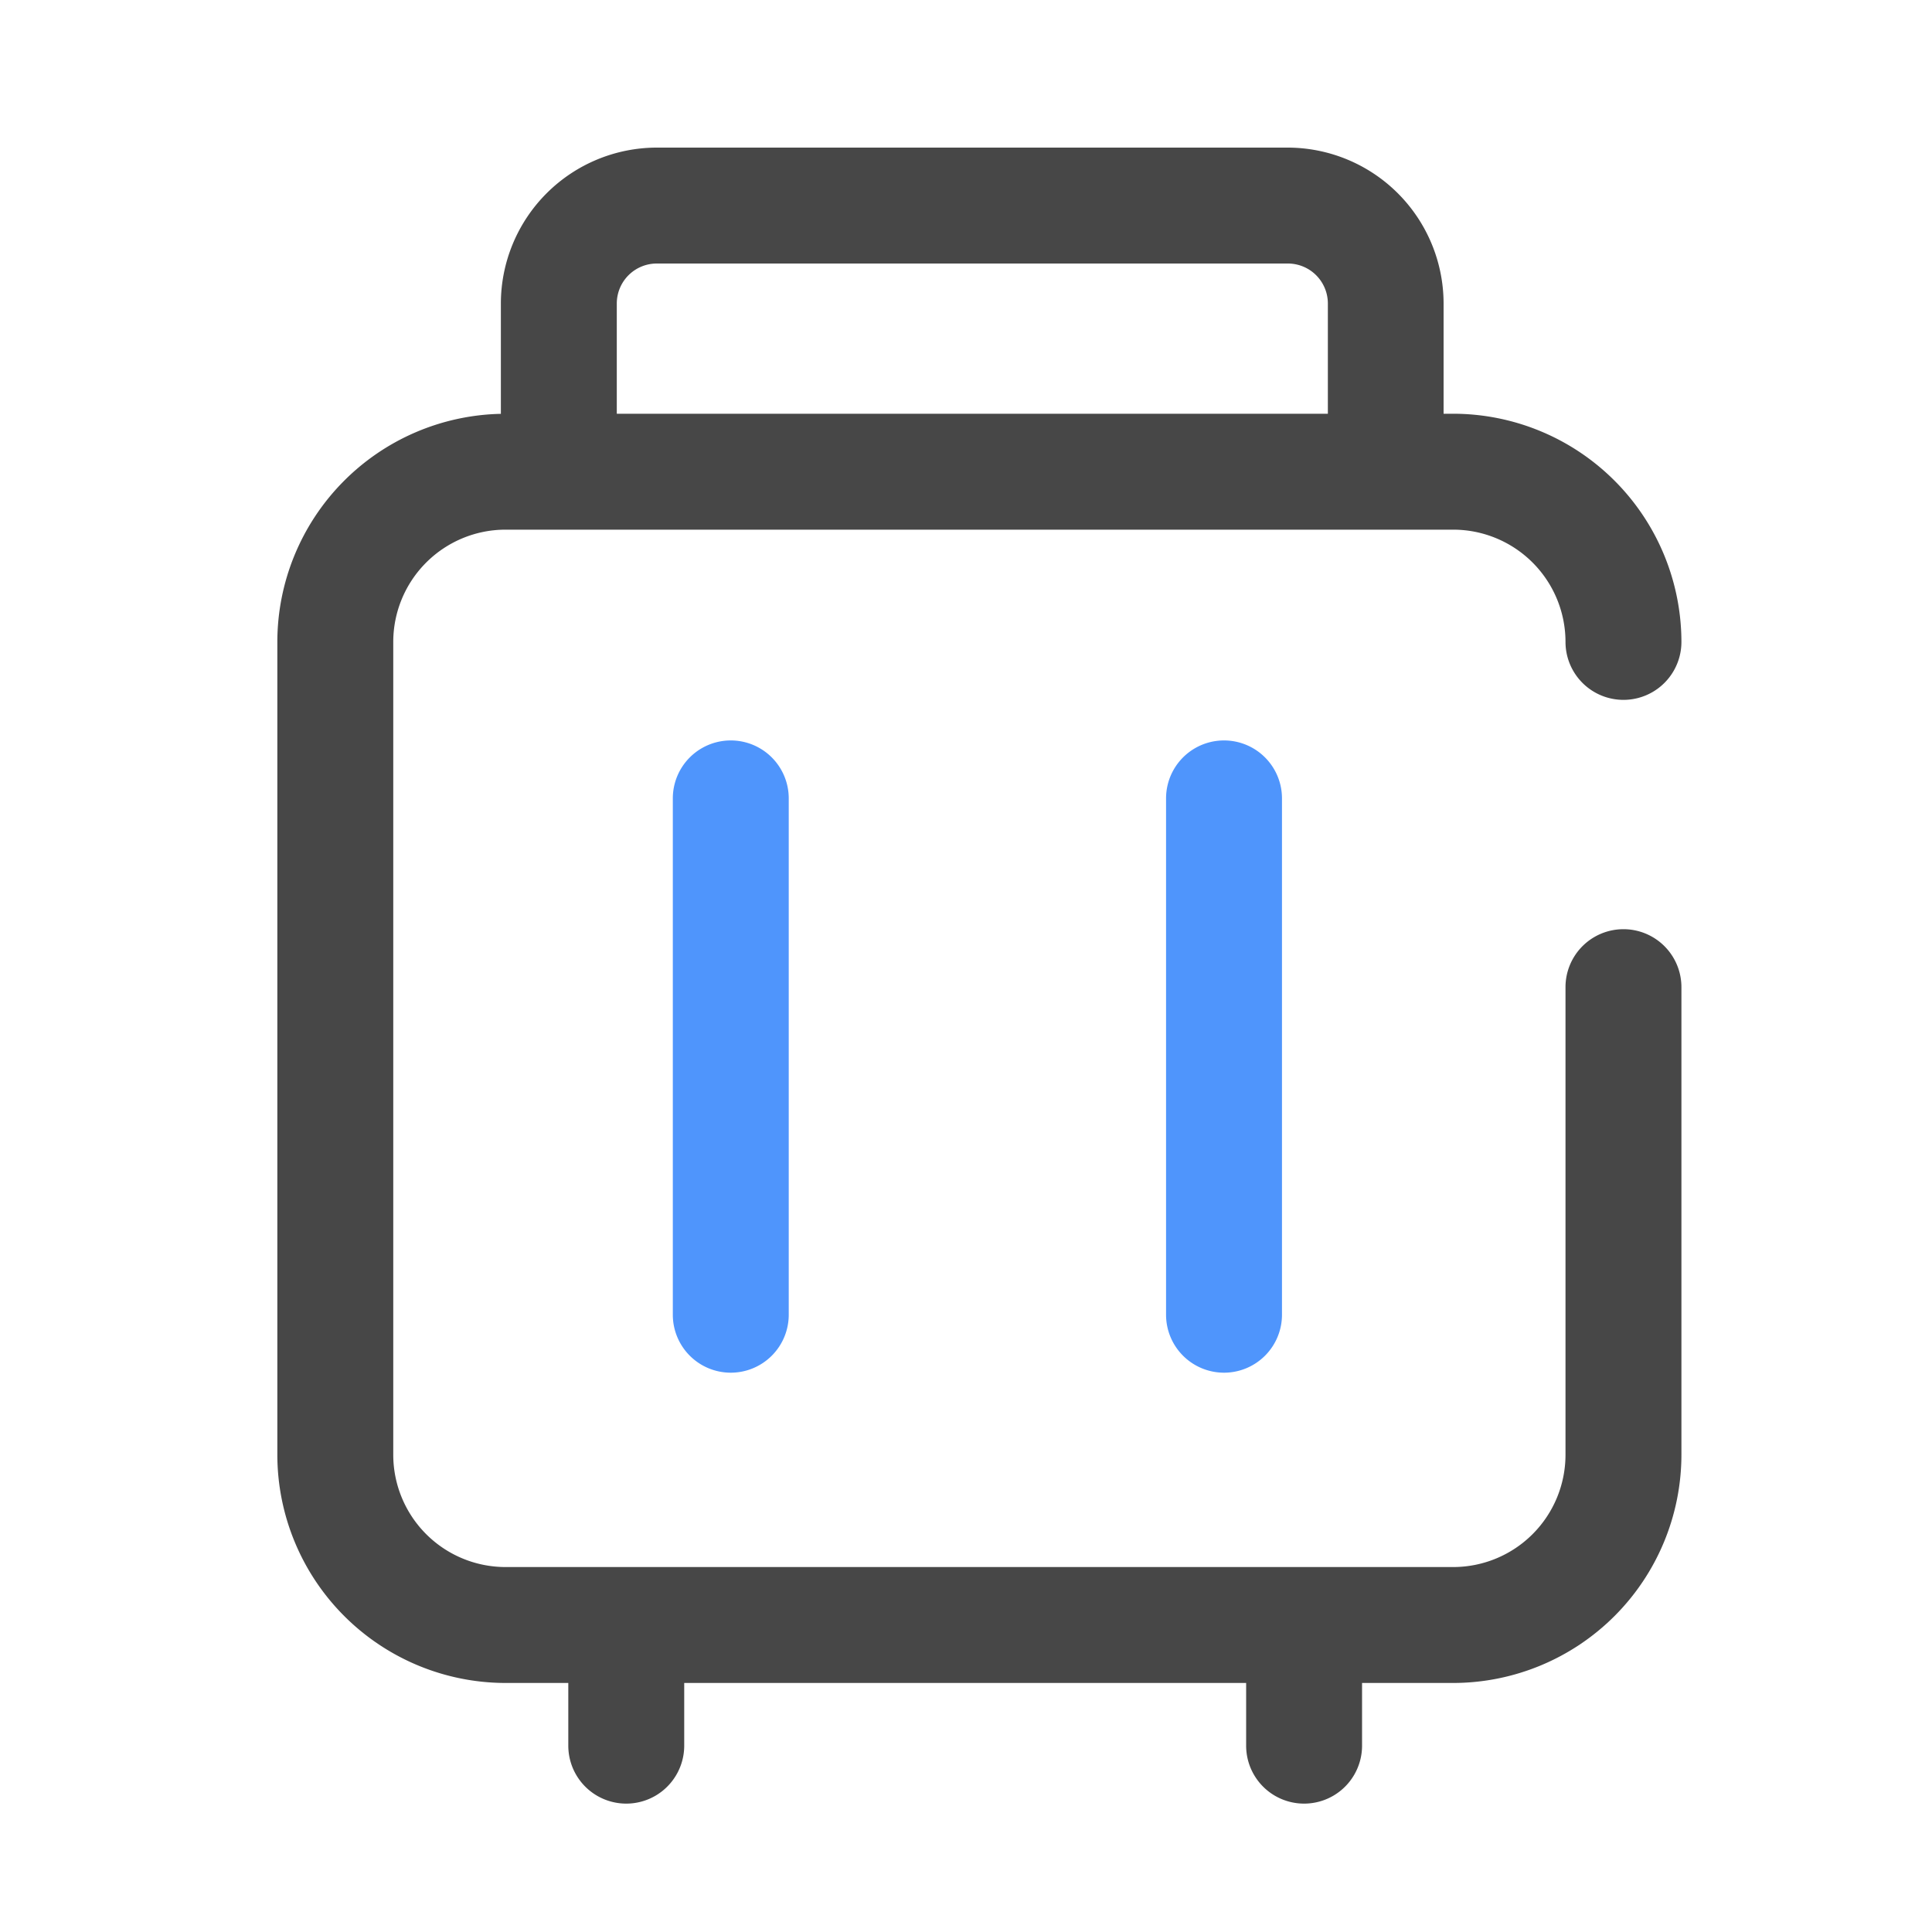 <?xml version="1.0" standalone="no"?><!DOCTYPE svg PUBLIC "-//W3C//DTD SVG 1.1//EN" "http://www.w3.org/Graphics/SVG/1.1/DTD/svg11.dtd"><svg t="1710419090021" class="icon" viewBox="0 0 1024 1024" version="1.1" xmlns="http://www.w3.org/2000/svg" p-id="22061" xmlns:xlink="http://www.w3.org/1999/xlink" width="200" height="200"><path d="M860.467 492.493a30.72 30.72 0 0 0-30.72 30.72v247.859a59.546 59.546 0 0 1-59.494 59.494H267.93a59.546 59.546 0 0 1-59.494-59.494V340.224a59.546 59.546 0 0 1 59.494-59.494h502.323a59.546 59.546 0 0 1 59.494 59.494 30.72 30.72 0 0 0 61.44 0 121.088 121.088 0 0 0-120.934-120.934h-5.12V160.819a82.739 82.739 0 0 0-82.637-82.586H348.16a82.739 82.739 0 0 0-82.688 82.586v58.522a121.037 121.037 0 0 0-118.477 120.883v430.848a121.088 121.088 0 0 0 120.934 120.934h33.28v33.229a30.72 30.72 0 0 0 61.44 0v-33.229H660.48v33.229a30.72 30.72 0 1 0 61.44 0v-33.229h48.333a121.088 121.088 0 0 0 120.934-120.934v-247.859a30.72 30.72 0 0 0-30.72-30.72zM326.912 160.819A21.197 21.197 0 0 1 348.16 139.674h334.438a21.197 21.197 0 0 1 21.197 21.146v58.47H326.912z" fill="#474747" p-id="22062"></path><path d="M387.328 727.552a30.72 30.72 0 0 1-30.72-30.72V423.168a30.72 30.72 0 0 1 61.44 0v273.664a30.72 30.72 0 0 1-30.72 30.72zM648.755 727.552a30.72 30.72 0 0 1-30.72-30.72V423.168a30.72 30.72 0 0 1 61.44 0v273.664a30.72 30.72 0 0 1-30.72 30.72z" fill="#4F95FC" p-id="22063"></path></svg>
